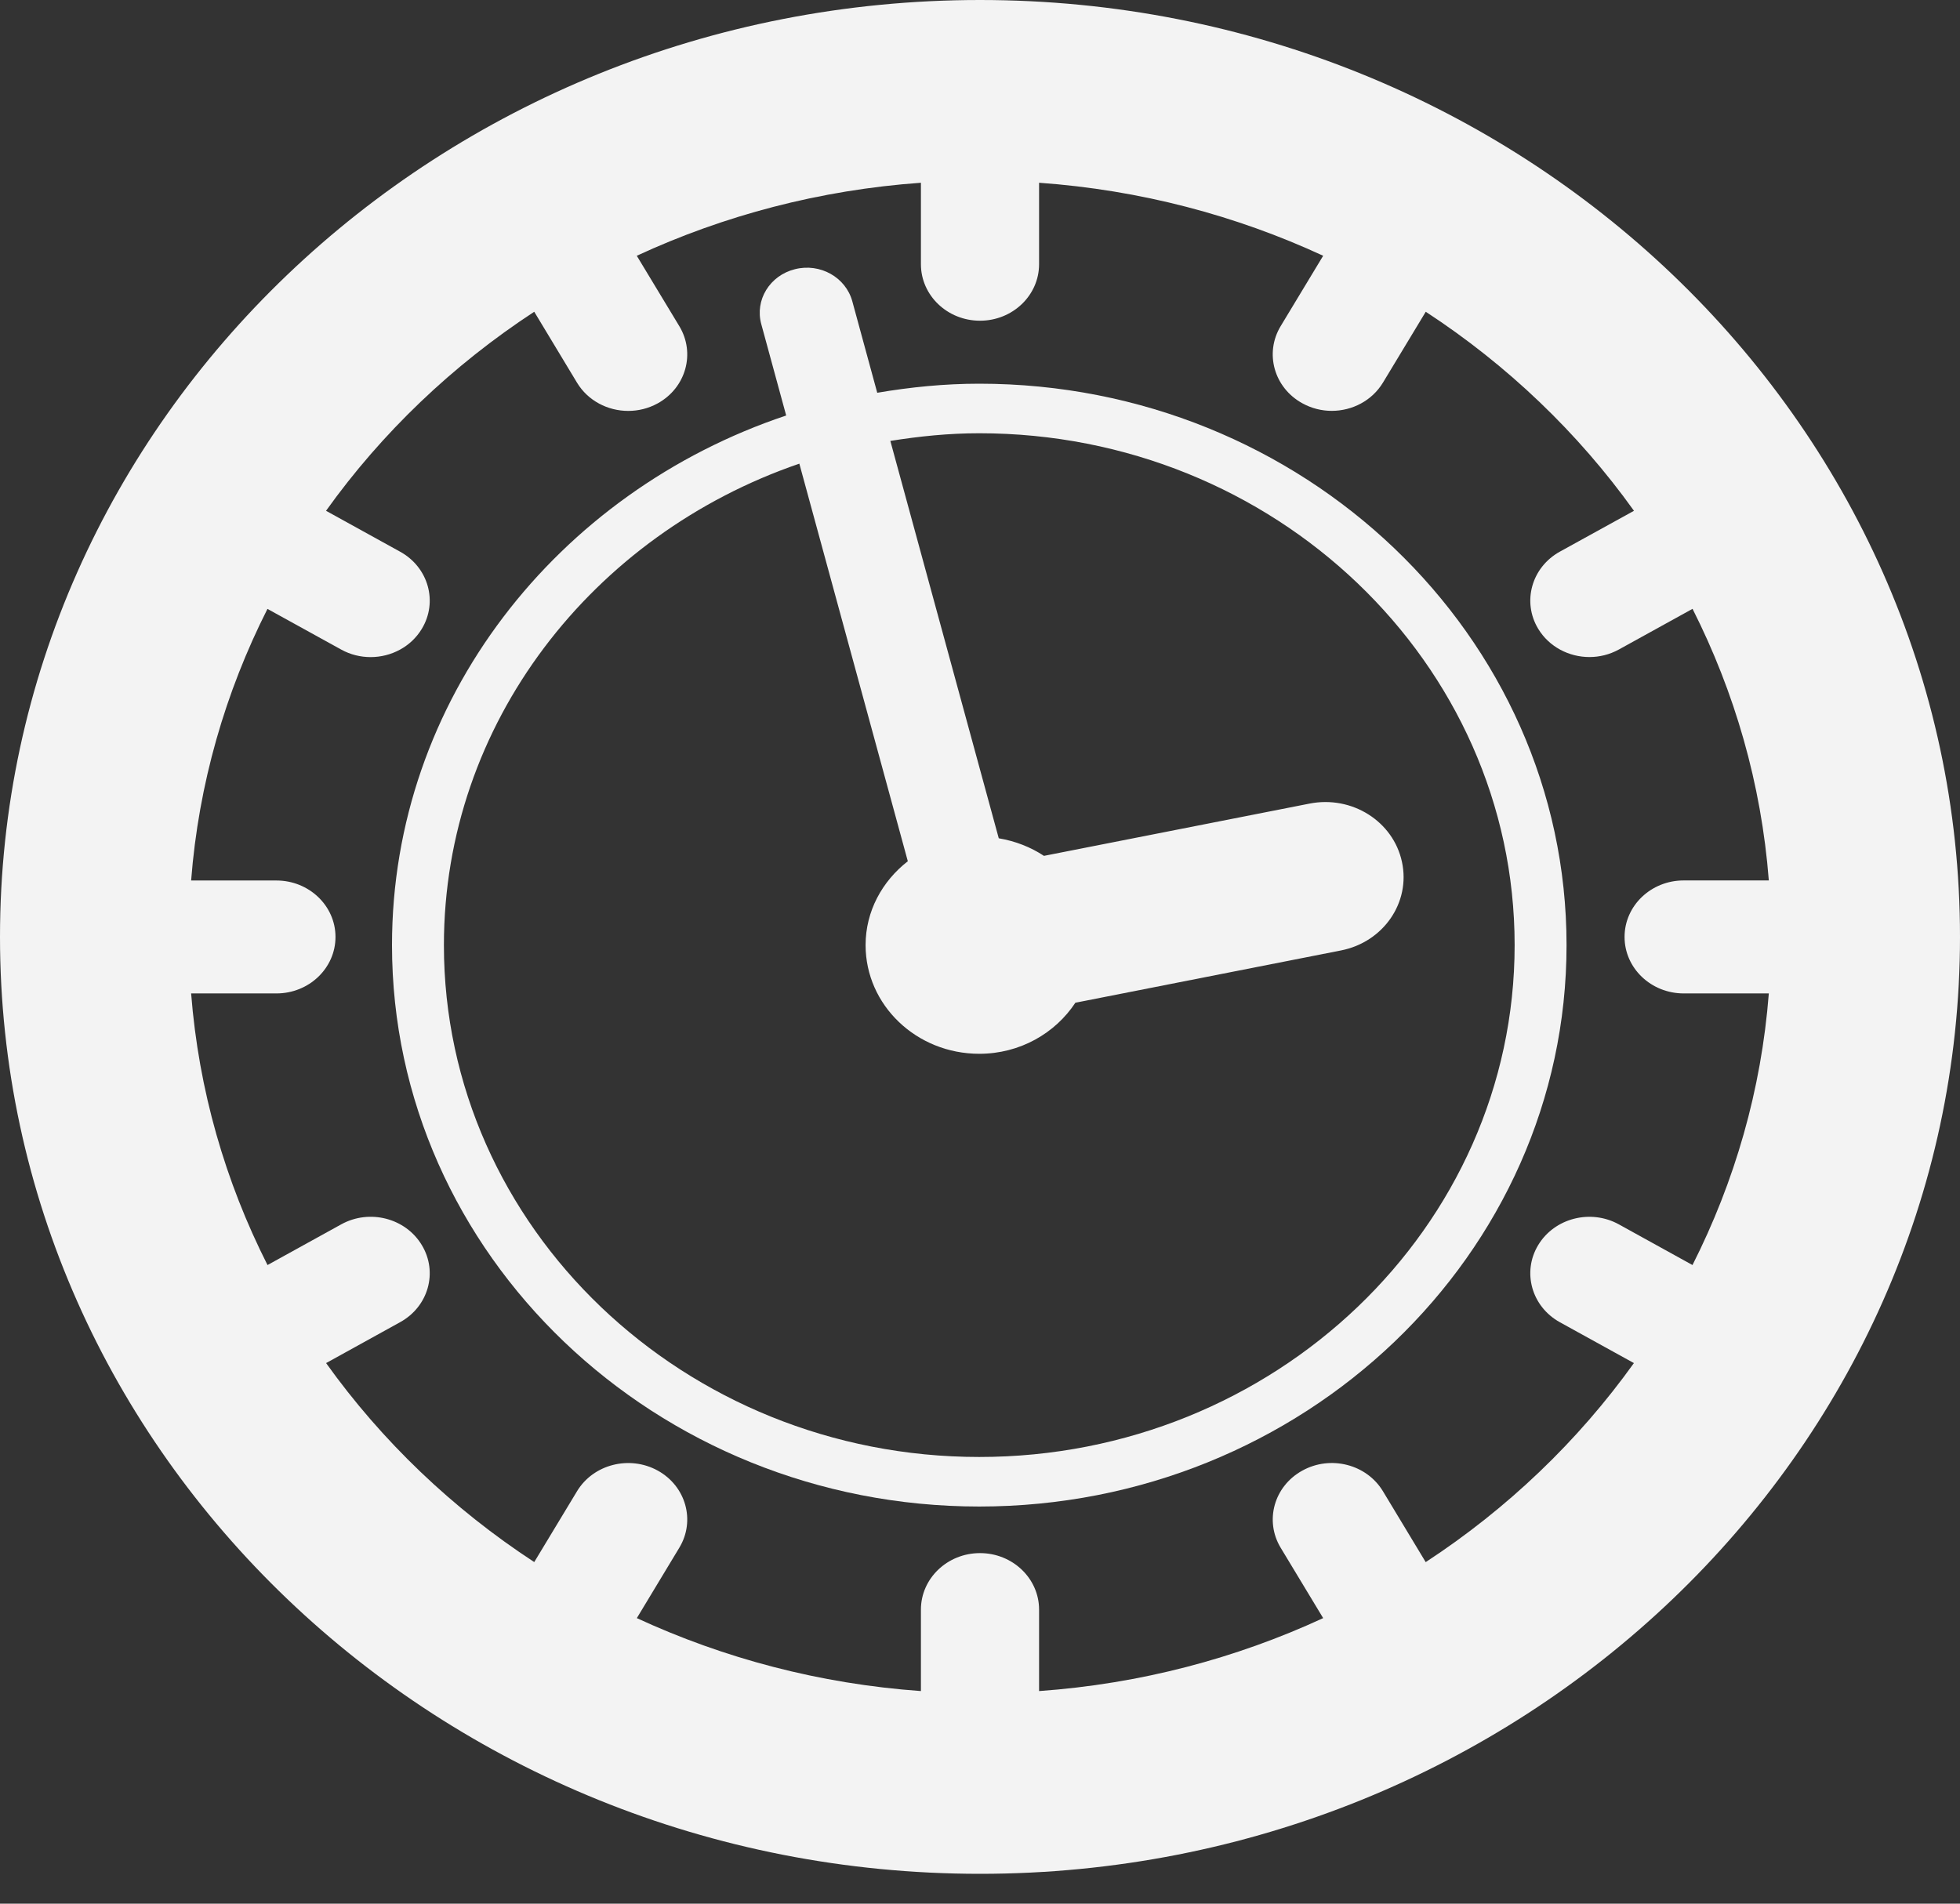<svg width="35" height="34" viewBox="0 0 35 34" fill="none" xmlns="http://www.w3.org/2000/svg">
<rect x="0" y="0" width="35" height="34" fill="#333333" stroke="none"/>
<path d="M17.5 0C27.15 0 35 7.507 35 16.733C35 25.96 27.15 33.467 17.5 33.467C7.85 33.467 0 25.96 0 16.733C0 7.507 7.85 0 17.5 0ZM9.54 27.899L10.304 26.634C10.595 26.152 11.241 25.988 11.745 26.265C12.249 26.543 12.422 27.16 12.131 27.642L11.372 28.9C12.928 29.619 14.638 30.074 16.445 30.203V28.748C16.445 28.191 16.918 27.739 17.5 27.739C18.082 27.739 18.555 28.191 18.555 28.748V30.203C20.362 30.074 22.072 29.619 23.628 28.9L22.869 27.643C22.578 27.16 22.751 26.544 23.255 26.266C23.76 25.986 24.405 26.152 24.696 26.635L25.459 27.9C26.917 26.946 28.179 25.739 29.177 24.345L27.854 23.615C27.35 23.336 27.177 22.719 27.468 22.237C27.759 21.755 28.404 21.589 28.909 21.868L30.223 22.594C30.976 21.105 31.452 19.471 31.586 17.743H30.065C29.482 17.742 29.01 17.291 29.01 16.734C29.01 16.177 29.482 15.725 30.065 15.725H31.586C31.452 13.997 30.976 12.362 30.224 10.874L28.909 11.6C28.742 11.692 28.561 11.735 28.383 11.735C28.018 11.735 27.664 11.554 27.468 11.231C27.177 10.749 27.35 10.132 27.854 9.853L29.178 9.123C28.18 7.728 26.918 6.521 25.46 5.568L24.696 6.833C24.5 7.157 24.146 7.338 23.781 7.338C23.602 7.338 23.421 7.294 23.255 7.202C22.75 6.924 22.578 6.307 22.869 5.825L23.628 4.568C22.072 3.848 20.362 3.393 18.555 3.264V4.719C18.555 5.276 18.082 5.728 17.5 5.728C16.917 5.728 16.445 5.276 16.445 4.719V3.264C14.637 3.393 12.927 3.848 11.371 4.568L12.131 5.826C12.422 6.309 12.249 6.926 11.745 7.204C11.578 7.296 11.397 7.339 11.218 7.339C10.854 7.339 10.499 7.158 10.304 6.835L9.54 5.568C8.082 6.522 6.819 7.729 5.822 9.123L7.146 9.854C7.651 10.133 7.824 10.75 7.532 11.232C7.337 11.555 6.983 11.736 6.618 11.736C6.439 11.736 6.258 11.693 6.092 11.601L4.776 10.875C4.024 12.363 3.547 13.998 3.413 15.726H4.936C5.519 15.726 5.991 16.178 5.991 16.734C5.991 17.291 5.519 17.743 4.936 17.743H3.413C3.548 19.471 4.024 21.106 4.777 22.594L6.092 21.868C6.598 21.588 7.242 21.755 7.532 22.237C7.824 22.719 7.651 23.336 7.146 23.614L5.823 24.345C6.82 25.739 8.082 26.946 9.54 27.899Z" fill="#F3F3F3"/>
<path d="M14.039 7.421L13.594 5.788C13.477 5.358 13.746 4.92 14.195 4.808C14.646 4.694 15.103 4.953 15.22 5.382L15.665 7.015C16.258 6.914 16.864 6.853 17.487 6.853C23.269 6.853 27.974 11.351 27.974 16.88C27.974 22.409 23.269 26.907 17.487 26.907C11.705 26.907 7 22.409 7 16.88C7 12.507 9.948 8.789 14.039 7.421ZM17.487 26.022C22.759 26.022 27.047 21.921 27.047 16.88C27.047 11.839 22.759 7.738 17.487 7.738C16.945 7.738 16.417 7.792 15.899 7.875L17.835 14.972C18.131 15.022 18.404 15.129 18.642 15.286L23.382 14.353C24.141 14.202 24.88 14.669 25.035 15.394C25.192 16.118 24.704 16.826 23.947 16.975L19.203 17.909C18.843 18.455 18.212 18.821 17.487 18.821C16.366 18.821 15.457 17.952 15.457 16.88C15.457 16.273 15.754 15.738 16.211 15.382L14.274 8.281C10.581 9.547 7.927 12.918 7.927 16.88C7.926 21.921 12.215 26.022 17.487 26.022Z" fill="#F3F3F3"/>
</svg>
